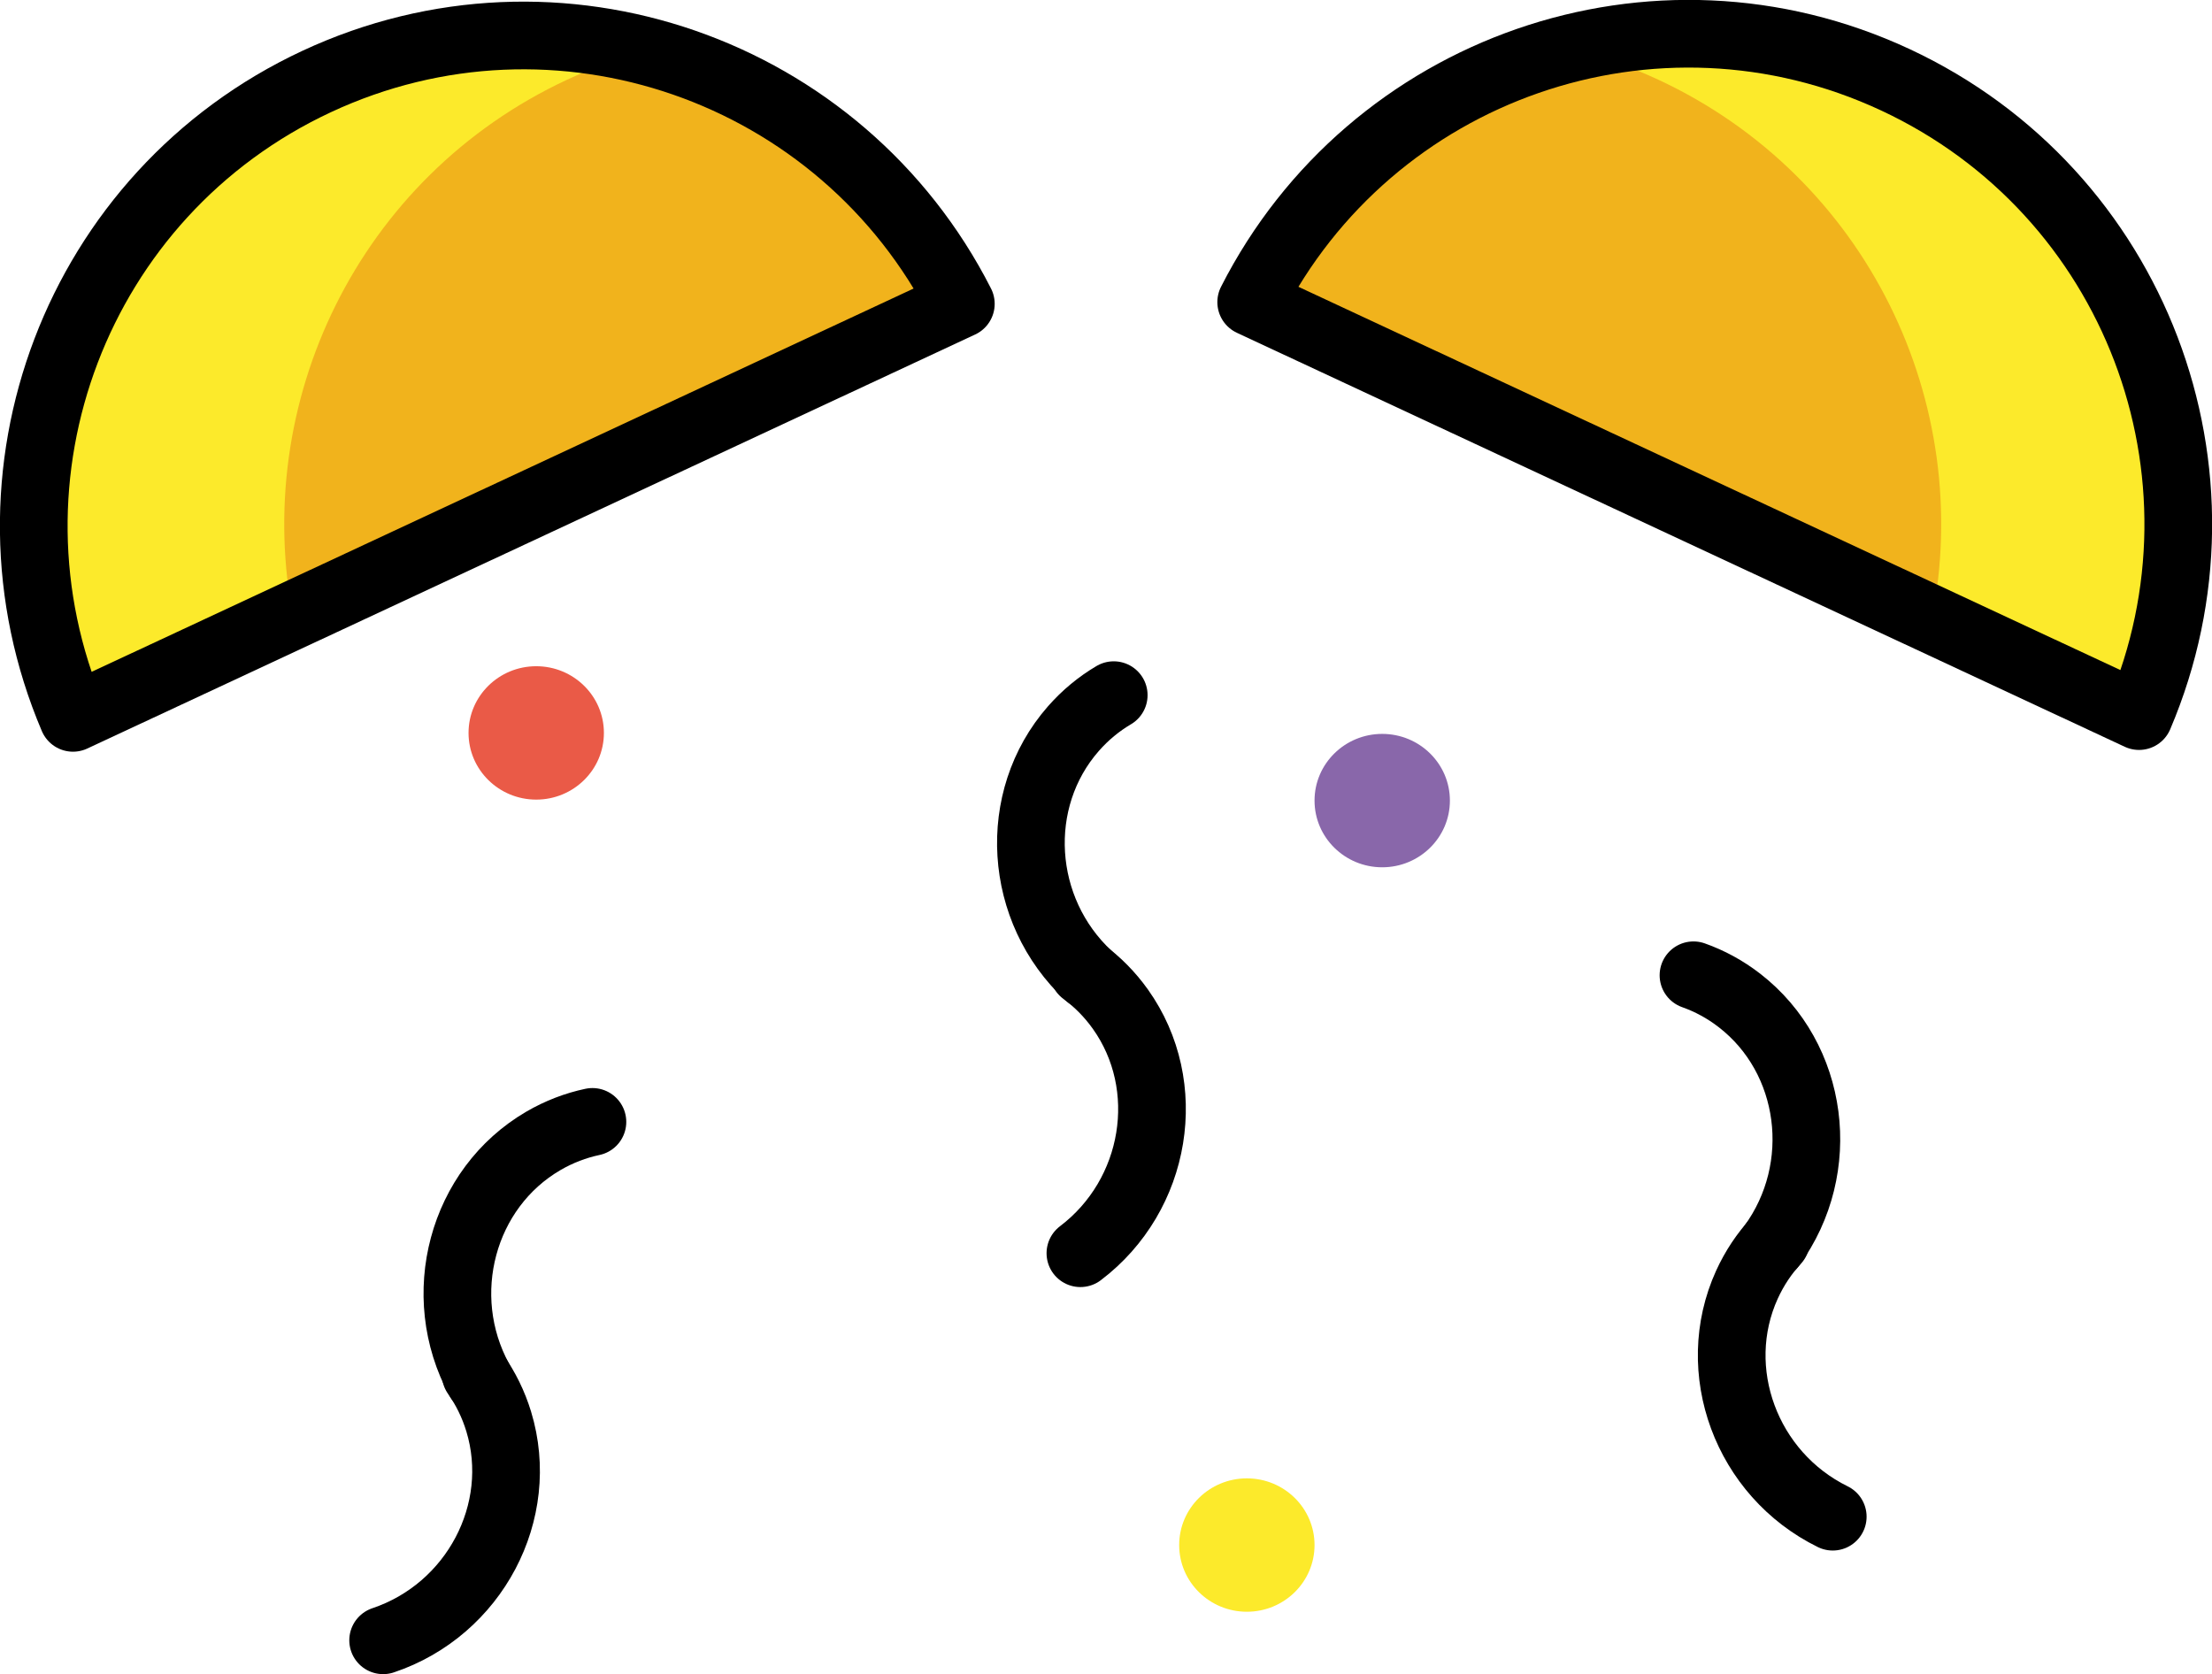 <?xml version="1.0" encoding="UTF-8" standalone="no"?>
<svg
   id="emoji"
   viewBox="0 0 65.367 49.474"
   version="1.1"
   sodipodi:docname="1f38a.svg"
   width="65.367"
   height="49.474"
   xmlns:inkscape="http://www.inkscape.org/namespaces/inkscape"
   xmlns:sodipodi="http://sodipodi.sourceforge.net/DTD/sodipodi-0.dtd"
   xmlns="http://www.w3.org/2000/svg"
   xmlns:svg="http://www.w3.org/2000/svg">
  <defs
     id="defs13" />
  <sodipodi:namedview
     id="namedview13"
     pagecolor="#ffffff"
     bordercolor="#000000"
     borderopacity="0.25"
     inkscape:showpageshadow="2"
     inkscape:pageopacity="0.0"
     inkscape:pagecheckerboard="0"
     inkscape:deskcolor="#d1d1d1" />
  <g
     id="color"
     transform="translate(-3.449,-9.799)">
    <path
       fill="#f1b31c"
       stroke="none"
       d="M 31.843,18.778 C 28.317,11.845 19.913,8.894 12.808,12.207 5.703,15.52 2.561,23.855 5.606,31.013 Z"
       id="path1" />
    <path
       fill="#fcea2b"
       stroke="none"
       d="m 13.204,12.156 c 3.13,-1.459 6.51,-1.701 9.616,-0.924 -0.883,0.221 -1.759,0.525 -2.616,0.924 -6.176,2.88 -9.351,9.553 -8.078,15.95 L 6.002,30.961 C 2.957,23.803 6.099,15.469 13.204,12.156 Z"
       id="path2" />
    <path
       fill="#f1b31c"
       stroke="none"
       d="M 66.66,30.961 C 69.705,23.803 66.563,15.469 59.458,12.156 52.353,8.843 43.95,11.793 40.423,18.727 Z"
       id="path3" />
    <path
       fill="#fcea2b"
       stroke="none"
       d="m 59.458,12.156 c -3.13,-1.459 -6.51,-1.701 -9.616,-0.924 0.883,0.221 1.759,0.525 2.616,0.924 6.176,2.88 9.351,9.553 8.078,15.95 l 6.124,2.856 C 69.705,23.803 66.563,15.469 59.458,12.156 Z"
       id="path4" />
    <ellipse
       cx="19.295"
       cy="31.458"
       rx="2"
       ry="1.971"
       fill="#ea5a47"
       stroke="none"
       id="ellipse4" />
    <ellipse
       cx="44.295"
       cy="33.458"
       rx="2"
       ry="1.971"
       fill="#8967aa"
       stroke="none"
       id="ellipse5" />
    <ellipse
       cx="40.295"
       cy="55.458"
       rx="2"
       ry="1.971"
       fill="#fcea2b"
       stroke="none"
       id="ellipse6" />
  </g>
  <g
     id="hair"
     transform="translate(-3.449,-9.799)" />
  <g
     id="skin"
     transform="translate(-3.449,-9.799)" />
  <g
     id="skin-shadow"
     transform="translate(-3.449,-9.799)" />
  <g
     id="line"
     transform="translate(-3.449,-9.799)">
    <path
       fill="none"
       stroke="#000000"
       stroke-linecap="round"
       stroke-linejoin="round"
       stroke-miterlimit="10"
       stroke-width="2"
       d="M 31.843,18.778 C 28.317,11.845 19.913,8.894 12.808,12.207 5.703,15.52 2.561,23.855 5.606,31.013 Z"
       id="path6" />
    <path
       fill="none"
       stroke="#000000"
       stroke-linecap="round"
       stroke-linejoin="round"
       stroke-miterlimit="10"
       stroke-width="2"
       d="M 66.66,30.961 C 69.705,23.803 66.563,15.469 59.458,12.156 52.353,8.843 43.95,11.793 40.423,18.727 Z"
       id="path7" />
    <path
       fill="none"
       stroke="#000000"
       stroke-linecap="round"
       stroke-linejoin="round"
       stroke-miterlimit="10"
       stroke-width="2"
       d="m 36.361,30.342 c -0.436,0.257 -0.84,0.588 -1.194,0.992 -1.835,2.094 -1.632,5.361 0.452,7.297"
       id="path8" />
    <path
       fill="none"
       stroke="#000000"
       stroke-linecap="round"
       stroke-linejoin="round"
       stroke-miterlimit="10"
       stroke-width="2"
       d="m 35.467,38.513 c 0.408,0.299 0.777,0.669 1.089,1.106 1.616,2.267 1.087,5.498 -1.18,7.215"
       id="path9" />
    <path
       fill="none"
       stroke="#000000"
       stroke-linecap="round"
       stroke-linejoin="round"
       stroke-miterlimit="10"
       stroke-width="2"
       d="m 20.956,42.953 c -0.495,0.105 -0.984,0.29 -1.448,0.56 -2.406,1.401 -3.254,4.563 -1.895,7.061"
       id="path10" />
    <path
       fill="none"
       stroke="#000000"
       stroke-linecap="round"
       stroke-linejoin="round"
       stroke-miterlimit="10"
       stroke-width="2"
       d="m 17.507,50.414 c 0.292,0.414 0.524,0.882 0.68,1.395 0.81,2.664 -0.719,5.558 -3.416,6.464"
       id="path11" />
    <path
       fill="none"
       stroke="#000000"
       stroke-linecap="round"
       stroke-linejoin="round"
       stroke-miterlimit="10"
       stroke-width="2"
       d="m 53.493,38.62 c 0.477,0.169 0.937,0.416 1.362,0.746 2.201,1.705 2.626,4.951 0.95,7.249"
       id="path12" />
    <path
       fill="none"
       stroke="#000000"
       stroke-linecap="round"
       stroke-linejoin="round"
       stroke-miterlimit="10"
       stroke-width="2"
       d="m 55.931,46.469 c -0.344,0.372 -0.635,0.805 -0.858,1.294 -1.153,2.534 -0.017,5.604 2.536,6.857"
       id="path13" />
  </g>
</svg>
